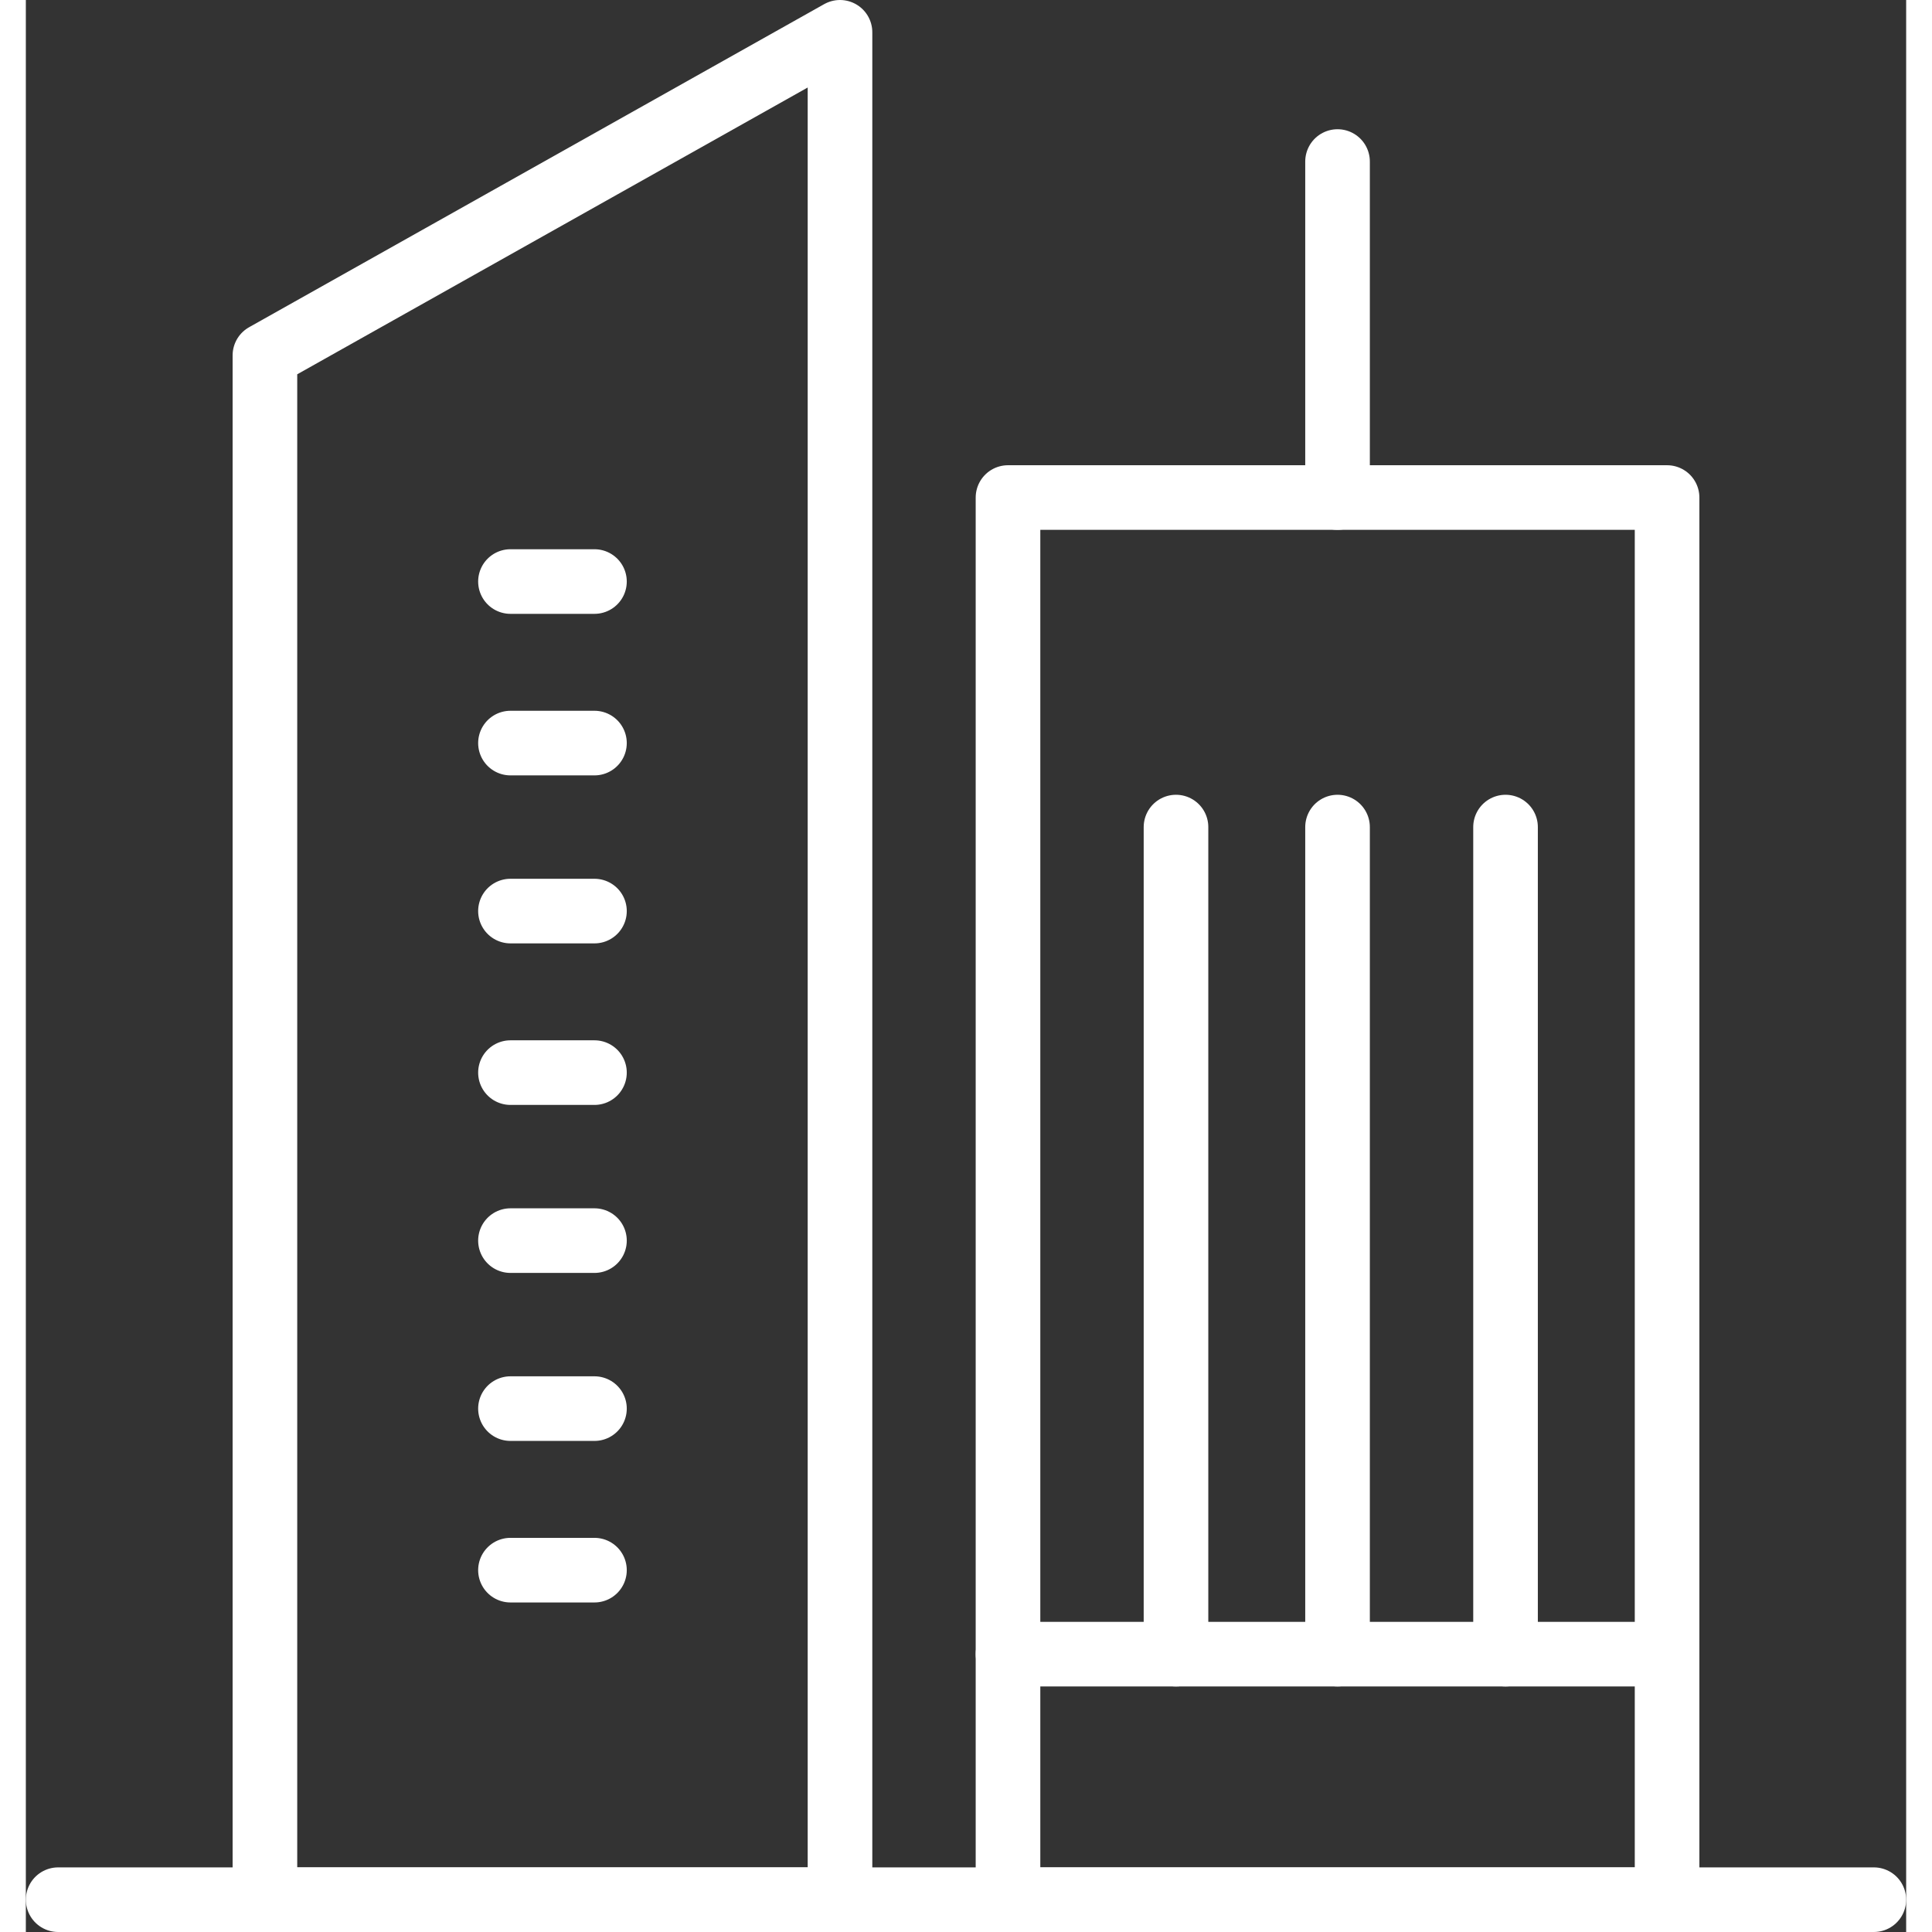<?xml version="1.0" encoding="utf-8"?>
<!-- Generator: Adobe Illustrator 22.1.0, SVG Export Plug-In . SVG Version: 6.00 Build 0)  -->
<svg width="30" height="30" version="1.1" id="Layer_1" xmlns="http://www.w3.org/2000/svg" xmlns:xlink="http://www.w3.org/1999/xlink" x="0px" y="0px"
	 viewBox="0 0 29.1 29.9" style="enable-background:new 0 0 29.1 29.9;" xml:space="preserve">
<rect x="0" y="0" width="29.1" height="29.9" fill="#333333" stroke="none"/>
<style type="text/css">
	.st0{fill:none;stroke:#ffffff;stroke-linecap:round;stroke-linejoin:round;stroke-miterlimit:10;}
</style>
<g>
	<rect x="15.2" y="7.7" class="st0" width="10.2" height="21.7"/>
	<polygon class="st0" points="12.6,0.5 3.7,5.5 3.7,29.4 12.6,29.4 	"/>
	<polyline class="st0" points="7.5,24.3 7.5,24.3 8.8,24.3 8.8,24.3 	"/>
	<polyline class="st0" points="7.5,21.8 7.5,21.8 8.8,21.8 8.8,21.8 	"/>
	<polyline class="st0" points="7.5,19.2 7.5,19.2 8.8,19.2 8.8,19.2 	"/>
	<polyline class="st0" points="7.5,16.6 7.5,16.6 8.8,16.6 8.8,16.6 	"/>
	<polyline class="st0" points="7.5,14.1 7.5,14.1 8.8,14.1 8.8,14.1 	"/>
	<polyline class="st0" points="7.5,11.5 7.5,11.5 8.8,11.5 8.8,11.5 	"/>
	<polyline class="st0" points="7.5,9 7.5,9 8.8,9 8.8,9 	"/>
	<polyline class="st0" points="17.8,12.8 17.8,12.8 17.8,25.6 17.8,25.6 	"/>
	<polyline class="st0" points="20.3,12.8 20.3,12.8 20.3,25.6 20.3,25.6 	"/>
	<polyline class="st0" points="22.9,12.8 22.9,12.8 22.9,25.6 22.9,25.6 	"/>
	<line class="st0" x1="0.5" y1="29.4" x2="28.6" y2="29.4"/>
	<line class="st0" x1="20.3" y1="7.7" x2="20.3" y2="2.5"/>
	<line class="st0" x1="25.4" y1="25.6" x2="15.2" y2="25.6"/>
</g>
</svg>
